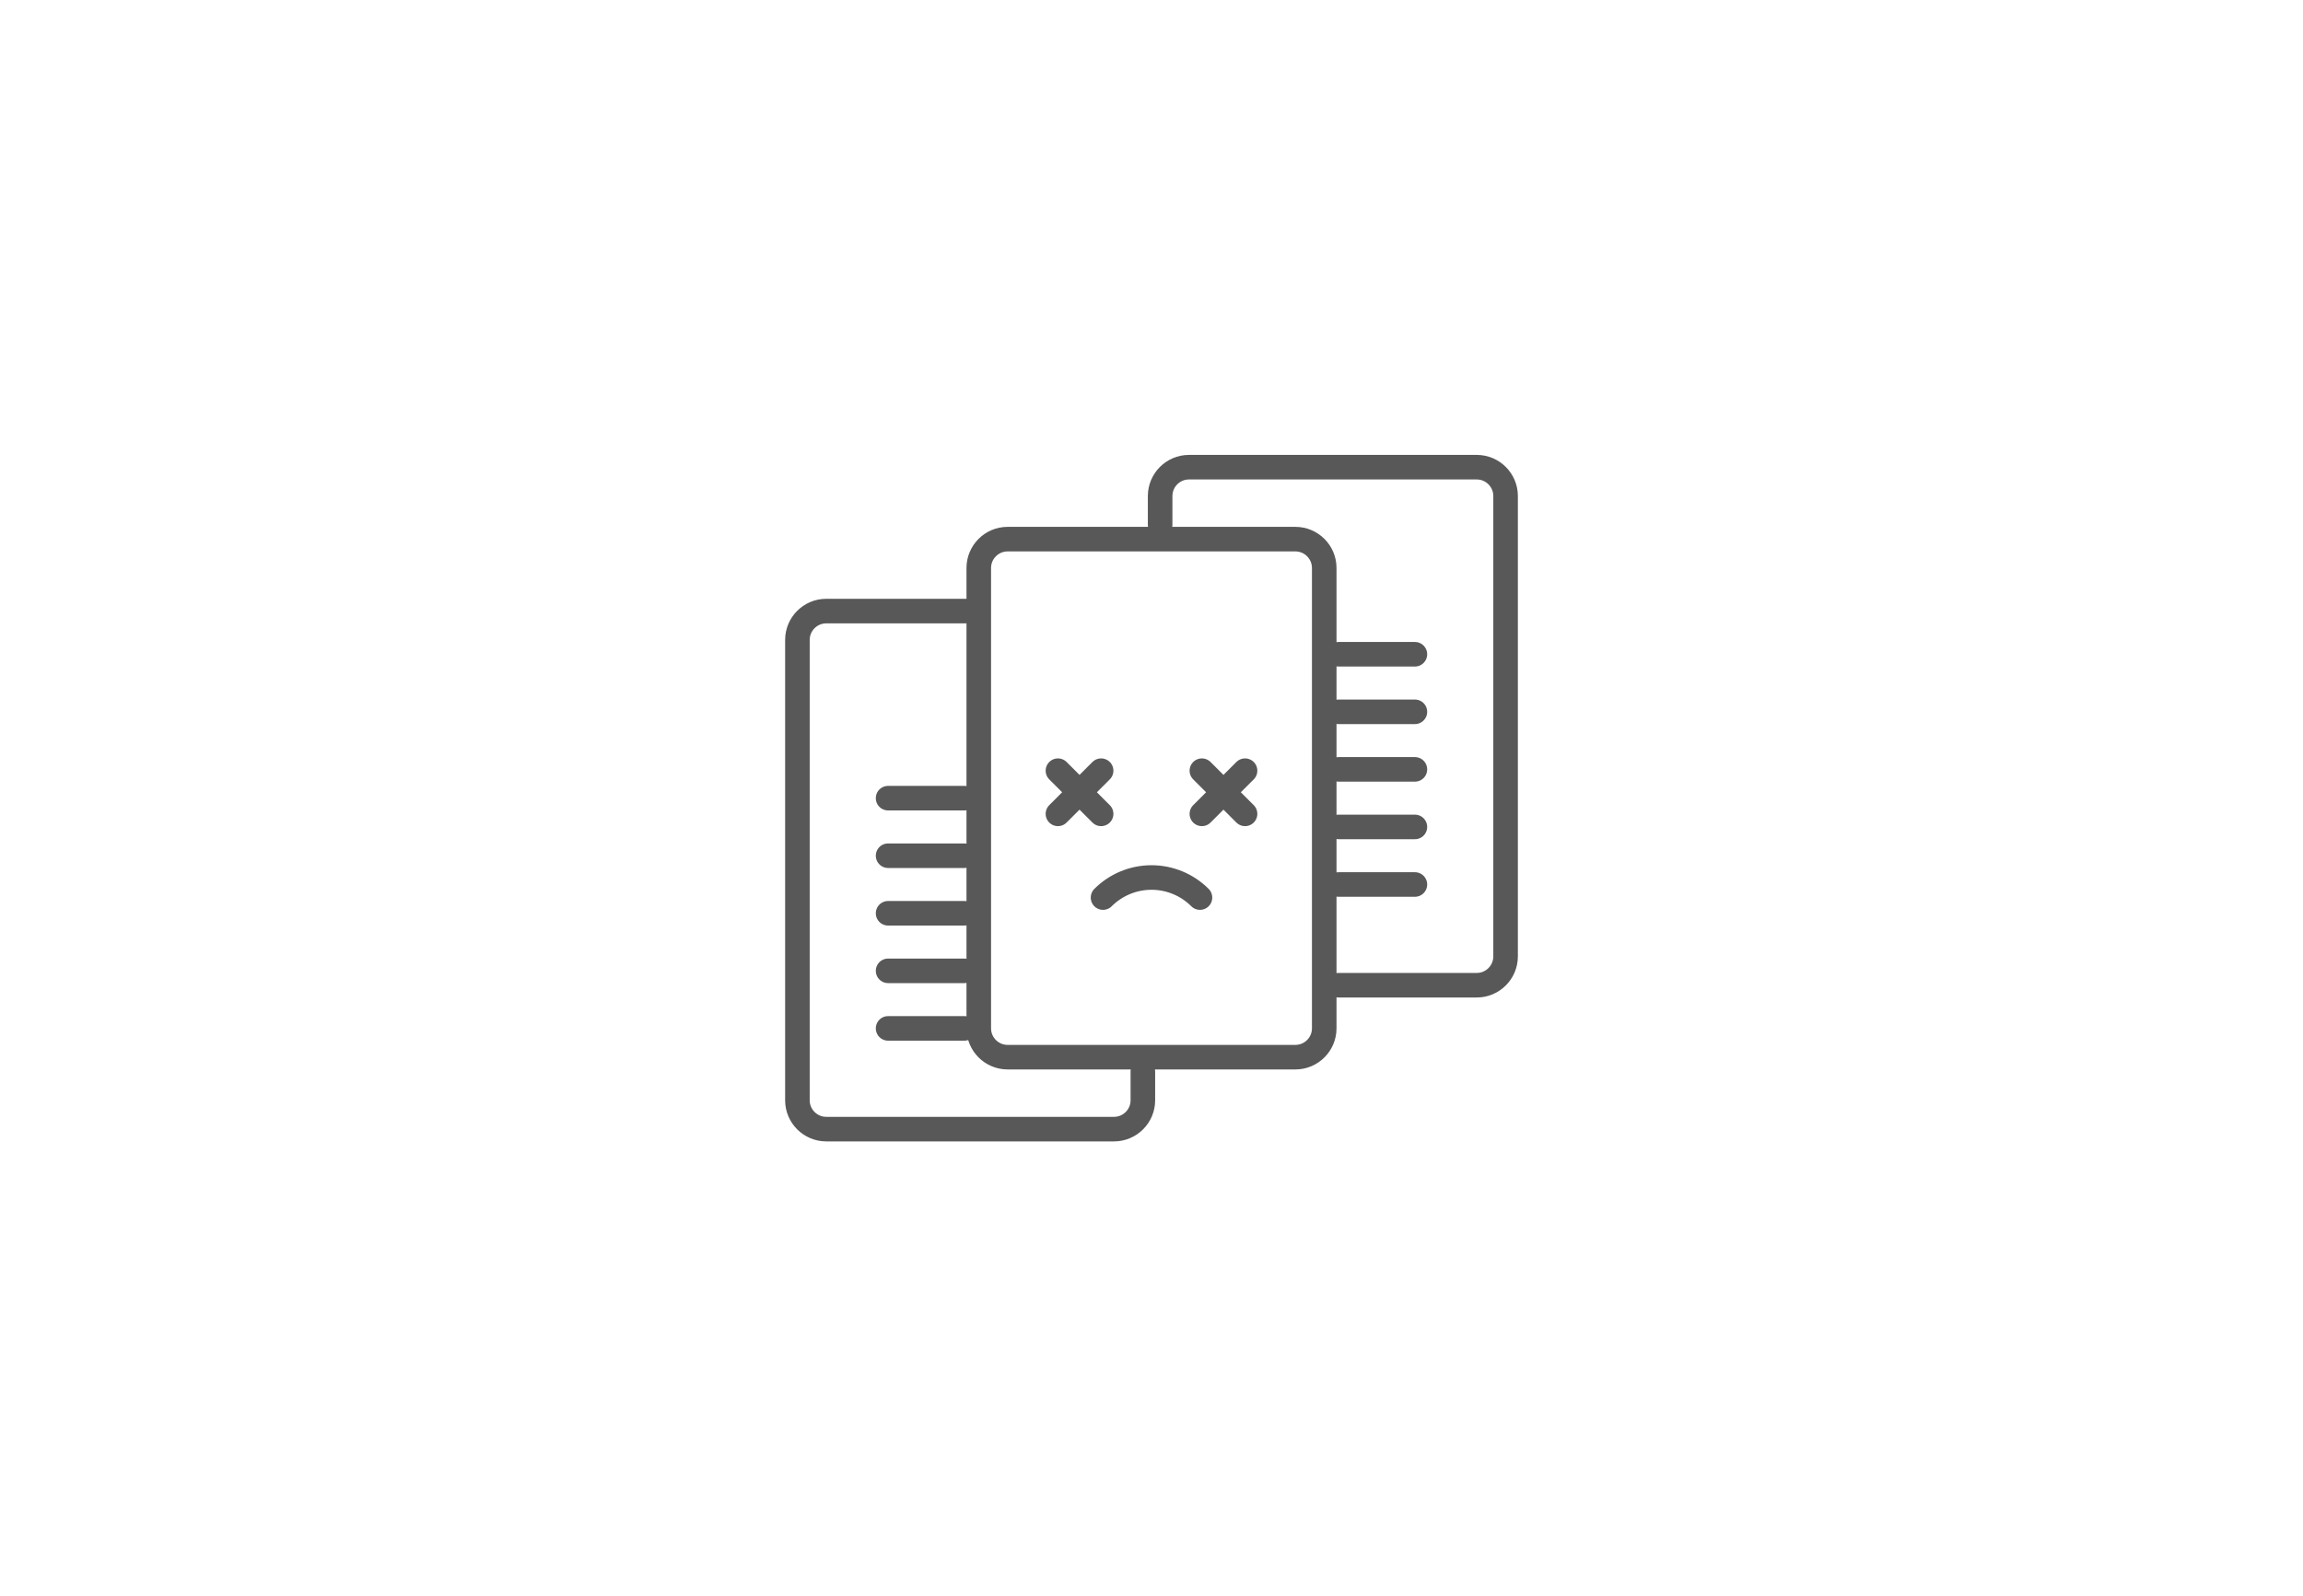 <svg width="375" height="260" viewBox="0 0 375 260" fill="none" xmlns="http://www.w3.org/2000/svg">
<g opacity="0.7" clip-path="url(#clip0_8_634)">
<path d="M186.093 174.531V179.219C186.093 181.797 183.984 183.906 181.406 183.906H134.531C131.953 183.906 129.844 181.797 129.844 179.219V104.219C129.844 101.641 131.953 99.531 134.531 99.531H159.375M144.609 130H157.031M144.609 139.375H157.031M144.609 148.75H157.031M144.609 158.125H157.031M144.609 167.5H157.031M188.906 85.469V80.781C188.906 78.203 191.016 76.094 193.594 76.094H240.469C243.047 76.094 245.156 78.203 245.156 80.781V155.781C245.156 158.359 243.047 160.468 240.469 160.468H217.968M217.968 106.562H230.39M217.968 115.937H230.39M217.968 125.312H230.39M217.968 134.687H230.39M217.968 144.062H230.39M179.607 146.193C180.643 145.156 181.874 144.334 183.228 143.773C184.582 143.212 186.034 142.923 187.5 142.923C188.966 142.923 190.417 143.212 191.771 143.773C193.126 144.334 194.356 145.156 195.393 146.193M179.297 125.526L172.265 132.557M172.265 125.526L179.297 132.557M202.734 125.526L195.703 132.557M195.703 125.526L202.734 132.557M164.062 87.812H210.937C213.515 87.812 215.625 89.922 215.625 92.5V167.5C215.625 170.078 213.515 172.187 210.937 172.187H164.062C161.484 172.187 159.375 170.078 159.375 167.5V92.5C159.375 89.922 161.484 87.812 164.062 87.812Z" stroke="#111111" stroke-width="4" stroke-miterlimit="2.613" stroke-linecap="round" stroke-linejoin="round"/>
</g>
<defs>
<clipPath id="clip0_8_634">
<rect width="120" height="120" fill="white" transform="translate(127.5 70)"/>
</clipPath>
</defs>
</svg>
